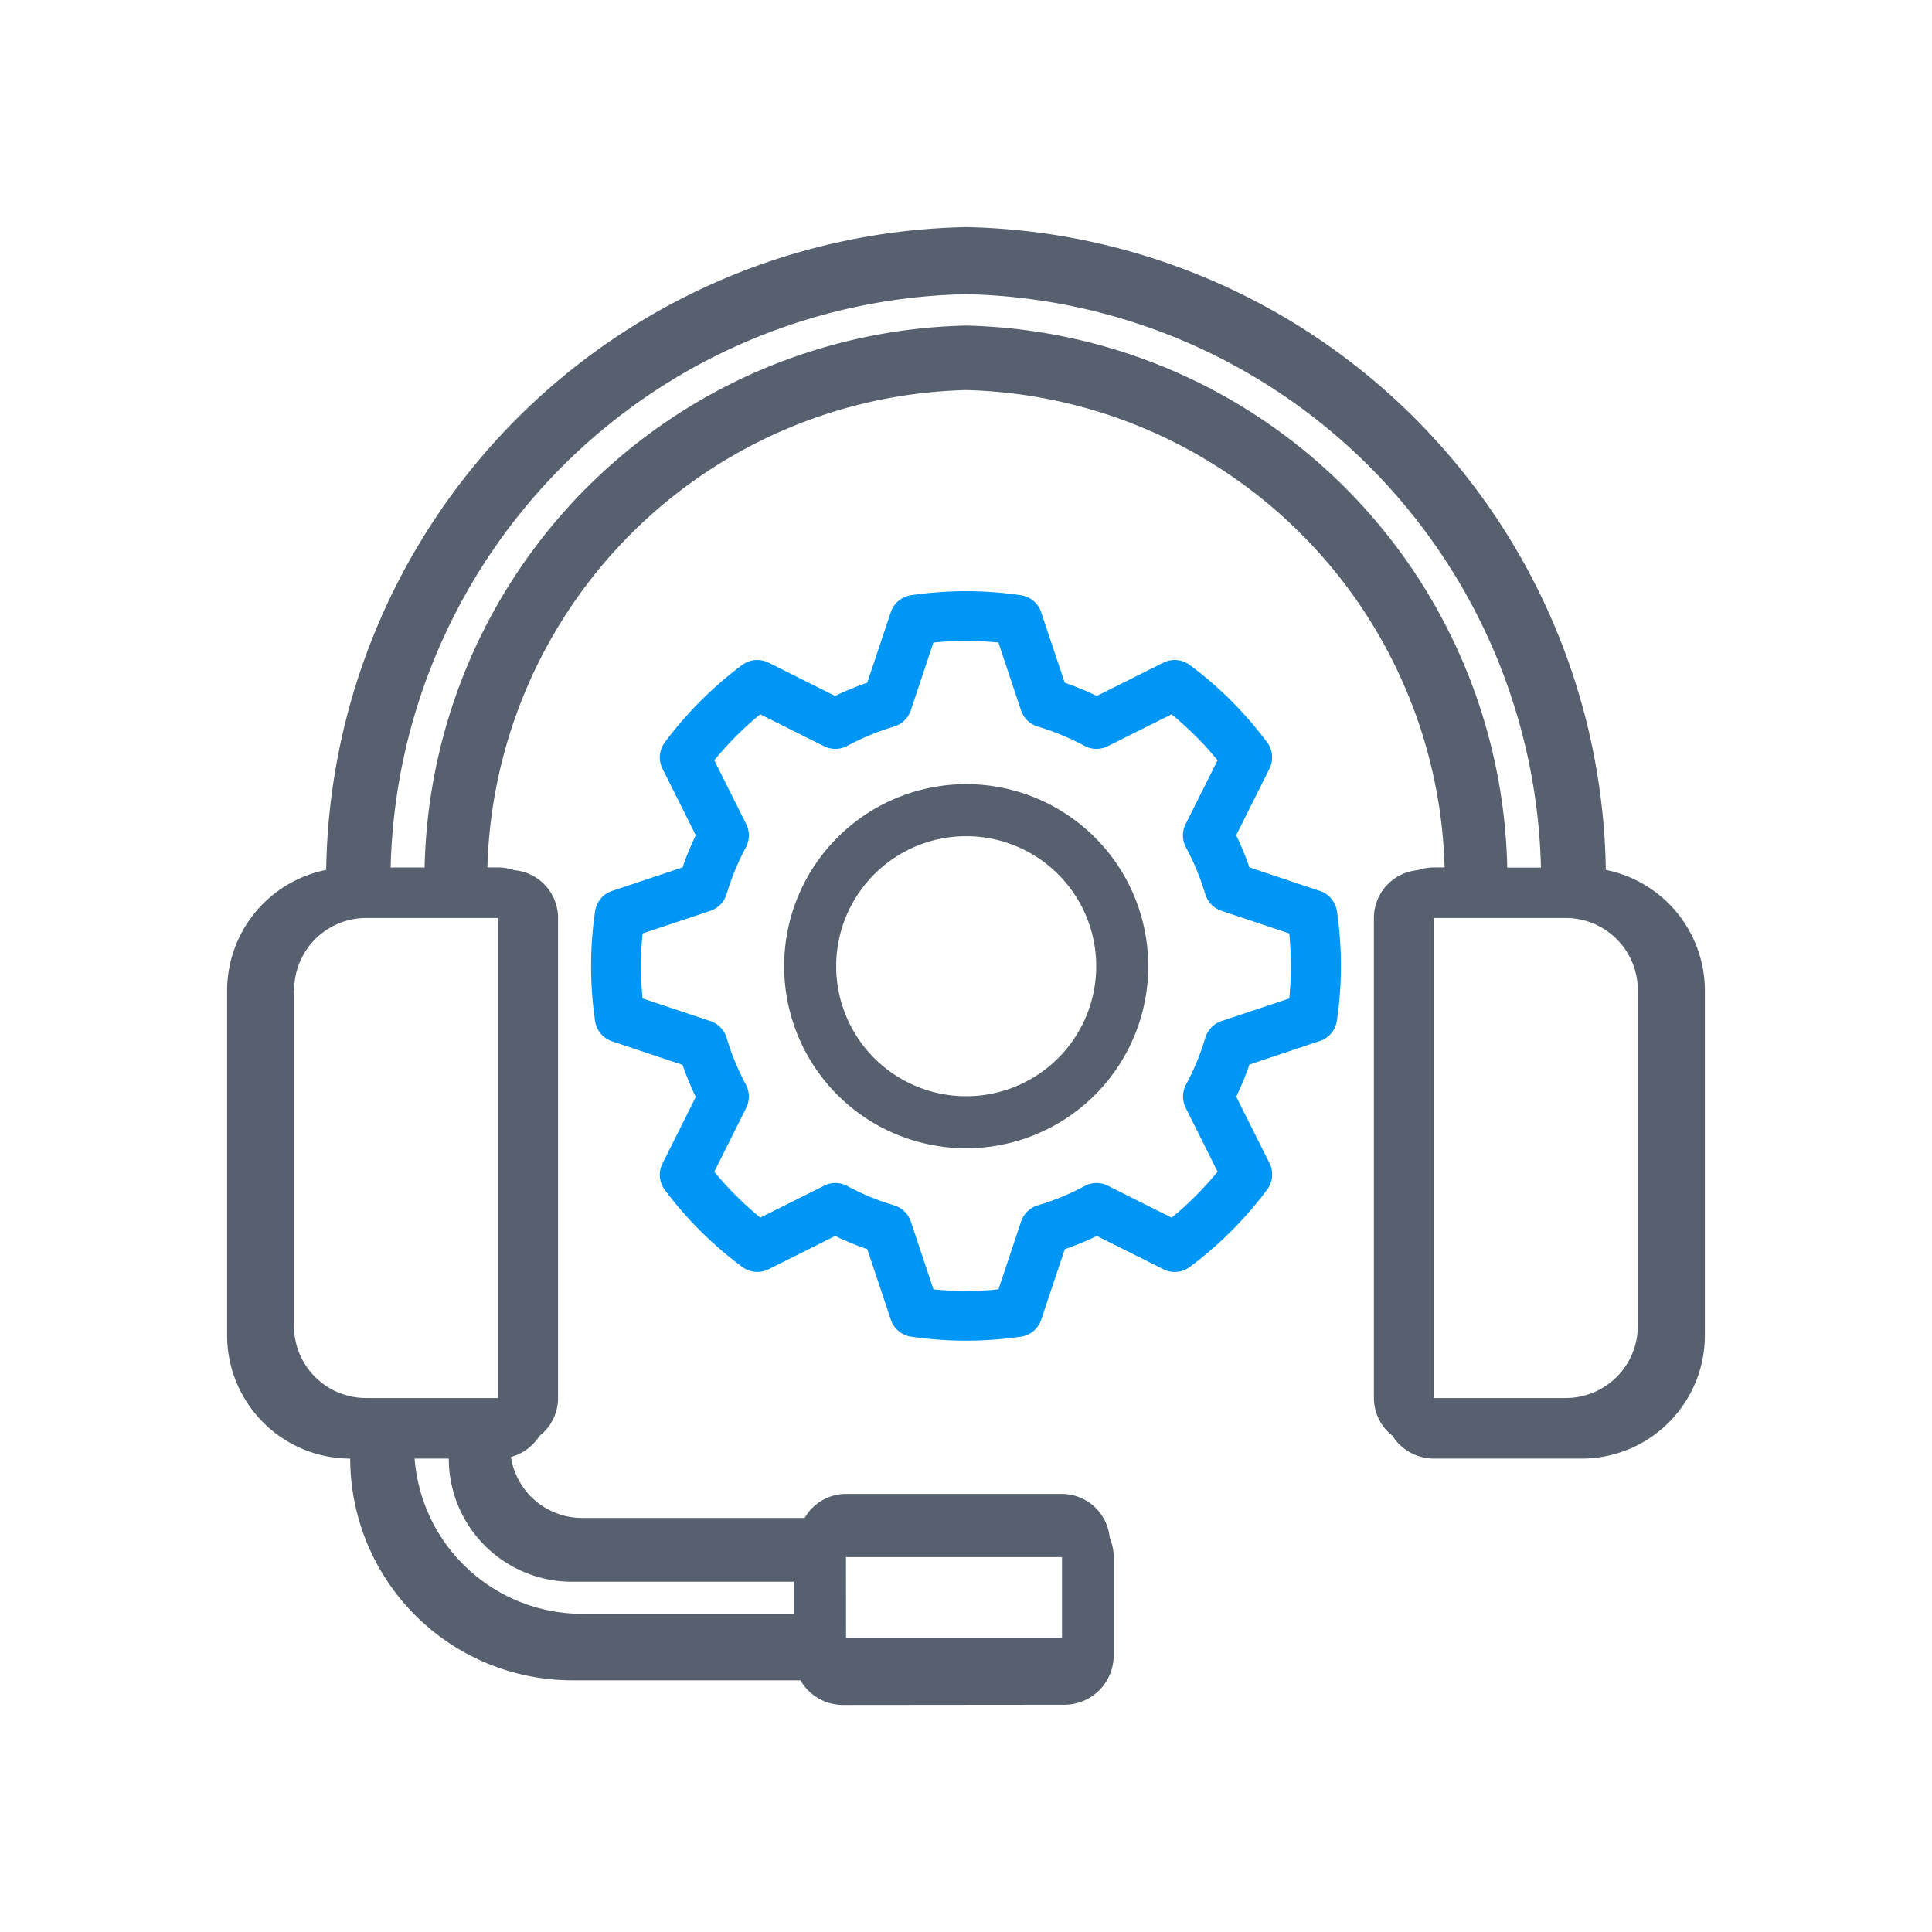 <svg xmlns="http://www.w3.org/2000/svg" xmlns:xlink="http://www.w3.org/1999/xlink" width="38.28" height="38.281" viewBox="0 0 38.28 38.281">
  <defs>
    <filter id="Path_52" x="7.211" y="7.21" width="23.857" height="23.858" filterUnits="userSpaceOnUse">
      <feOffset dx="1" dy="1" input="SourceAlpha"/>
      <feGaussianBlur stdDeviation="1.5" result="blur"/>
      <feFlood flood-color="#fff"/>
      <feComposite operator="in" in2="blur"/>
      <feComposite in="SourceGraphic"/>
    </filter>
    <filter id="Path_53" x="11.033" y="11.033" width="16.213" height="16.213" filterUnits="userSpaceOnUse">
      <feOffset dx="1" dy="1" input="SourceAlpha"/>
      <feGaussianBlur stdDeviation="1.5" result="blur-2"/>
      <feFlood flood-color="#fff"/>
      <feComposite operator="in" in2="blur-2"/>
      <feComposite in="SourceGraphic"/>
    </filter>
    <filter id="Union_1" x="0" y="0" width="38.28" height="38.281" filterUnits="userSpaceOnUse">
      <feOffset dx="1" dy="1" input="SourceAlpha"/>
      <feGaussianBlur stdDeviation="1.5" result="blur-3"/>
      <feFlood flood-color="#fff"/>
      <feComposite operator="in" in2="blur-3"/>
      <feComposite in="SourceGraphic"/>
    </filter>
  </defs>
  <g id="Group_458" data-name="Group 458" transform="translate(-6511.074 -7337.5)">
    <g id="support_1_" data-name="support (1)" transform="translate(6514.925 7341.351)">
      <g id="Group_14" data-name="Group 14" transform="translate(-0.351 -0.351)">
        <g id="Group_13" data-name="Group 13" transform="translate(0 0)">
          <g transform="matrix(1, 0, 0, 1, -3.5, -3.5)" filter="url(#Path_52)">
            <path id="Path_52-2" data-name="Path 52" d="M142.445,133.934l-1.4-.468a5.923,5.923,0,0,0-.262-.636l.661-1.322a.5.5,0,0,0-.045-.516,7.485,7.485,0,0,0-1.539-1.539.5.5,0,0,0-.516-.045l-1.322.661a5.868,5.868,0,0,0-.636-.262l-.468-1.4a.5.5,0,0,0-.4-.333,7.433,7.433,0,0,0-2.177,0,.5.5,0,0,0-.4.333l-.468,1.4a5.865,5.865,0,0,0-.636.262l-1.322-.661a.5.5,0,0,0-.516.045,7.489,7.489,0,0,0-1.539,1.539.5.5,0,0,0-.045.516l.661,1.322a5.95,5.95,0,0,0-.262.636l-1.4.468a.5.5,0,0,0-.333.4,7.486,7.486,0,0,0,0,2.177.5.5,0,0,0,.333.4l1.4.468a5.864,5.864,0,0,0,.262.636l-.661,1.322a.5.5,0,0,0,.045.516A7.489,7.489,0,0,0,131,141.385a.5.5,0,0,0,.516.045l1.322-.661a5.957,5.957,0,0,0,.636.262l.468,1.4a.5.5,0,0,0,.4.333,7.484,7.484,0,0,0,2.177,0,.5.5,0,0,0,.4-.333l.468-1.4a5.926,5.926,0,0,0,.636-.262l1.322.661a.494.494,0,0,0,.516-.045,7.486,7.486,0,0,0,1.539-1.539.5.5,0,0,0,.045-.516l-.661-1.322a5.873,5.873,0,0,0,.262-.636l1.4-.468a.5.5,0,0,0,.333-.4,7.485,7.485,0,0,0,0-2.177A.5.5,0,0,0,142.445,133.934Zm-.609,2.129-1.346.449a.5.5,0,0,0-.318.328,4.921,4.921,0,0,1-.383.931.5.5,0,0,0-.007.457l.633,1.267c-.134.164-.278.322-.433.478s-.313.3-.478.433l-1.267-.634a.493.493,0,0,0-.457.008,4.915,4.915,0,0,1-.93.383.5.5,0,0,0-.328.318l-.449,1.346a6.513,6.513,0,0,1-1.288,0l-.449-1.346a.5.5,0,0,0-.328-.318,4.919,4.919,0,0,1-.93-.383.493.493,0,0,0-.457-.008l-1.267.634c-.164-.135-.322-.278-.478-.433s-.3-.313-.433-.478l.633-1.267a.5.5,0,0,0-.007-.457,4.923,4.923,0,0,1-.383-.931.5.5,0,0,0-.318-.328l-1.346-.449a6.562,6.562,0,0,1,0-1.288l1.346-.449a.5.5,0,0,0,.318-.328,4.921,4.921,0,0,1,.383-.93.5.5,0,0,0,.007-.457l-.634-1.267c.135-.164.278-.322.433-.478s.313-.3.478-.433l1.267.633a.5.5,0,0,0,.457-.007,4.922,4.922,0,0,1,.93-.384.5.5,0,0,0,.328-.318l.449-1.346a6.517,6.517,0,0,1,1.288,0l.449,1.346a.5.5,0,0,0,.328.318,4.924,4.924,0,0,1,.93.384.5.5,0,0,0,.457.007l1.267-.633c.164.134.322.278.478.433s.3.313.433.478l-.634,1.267a.5.5,0,0,0,.007.457,4.915,4.915,0,0,1,.384.93.5.5,0,0,0,.318.328l1.346.449A6.562,6.562,0,0,1,141.835,136.063Z" transform="translate(-117.29 -117.28)" fill="#0096f5"/>
          </g>
          <g transform="matrix(1, 0, 0, 1, -3.5, -3.5)" filter="url(#Path_53)">
            <path id="Path_53-2" data-name="Path 53" d="M199.874,196.267a3.607,3.607,0,1,0,3.607,3.607A3.607,3.607,0,0,0,199.874,196.267Zm0,6.183a2.576,2.576,0,1,1,2.576-2.576A2.576,2.576,0,0,1,199.874,202.45Z" transform="translate(-181.73 -181.73)" fill="#57606f"/>
          </g>
          <g transform="matrix(1, 0, 0, 1, -3.5, -3.5)" filter="url(#Union_1)">
            <path id="Union_1-2" data-name="Union 1" d="M12.2,29.281a.973.973,0,0,1-.84-.488H6.832A4.4,4.4,0,0,1,2.439,24.4,2.443,2.443,0,0,1,0,21.96V15.128a2.442,2.442,0,0,1,1.963-2.392A12.932,12.932,0,0,1,14.64,0,12.932,12.932,0,0,1,27.317,12.736a2.443,2.443,0,0,1,1.963,2.392V21.96A2.443,2.443,0,0,1,26.84,24.4H23.912a.977.977,0,0,1-.824-.454.948.948,0,0,1-.366-.749V13.689a.952.952,0,0,1,.872-.948.978.978,0,0,1,.319-.054h.21A9.73,9.73,0,0,0,14.64,3.229a9.73,9.73,0,0,0-9.483,9.458h.21a.978.978,0,0,1,.319.054.952.952,0,0,1,.871.948V23.2a.948.948,0,0,1-.366.749.98.98,0,0,1-.568.419,1.429,1.429,0,0,0,1.409,1.208h4.411a.948.948,0,0,1,.818-.476h4.279a.953.953,0,0,1,.947.868.973.973,0,0,1,.079.386V28.3a.977.977,0,0,1-.976.977Zm.063-1.329h4.279v-1.6H12.262Zm-5.229-.476h4.191V26.84H6.832A2.442,2.442,0,0,1,4.392,24.4H3.715A3.332,3.332,0,0,0,7.033,27.476ZM26.525,23.2a1.428,1.428,0,0,0,1.426-1.426V15.115a1.428,1.428,0,0,0-1.426-1.426H23.912V23.2Zm-25.2-8.082v6.656A1.427,1.427,0,0,0,2.755,23.2H5.368V13.689H2.755A1.426,1.426,0,0,0,1.329,15.115Zm24.035-2.428h.672A11.642,11.642,0,0,0,14.64,1.329a11.642,11.642,0,0,0-11.4,11.359h.673A10.975,10.975,0,0,1,14.64,1.951,10.975,10.975,0,0,1,25.364,12.688Z" transform="translate(3.5 3.5)" fill="#57606f"/>
          </g>
        </g>
      </g>
    </g>
  </g>
</svg>
